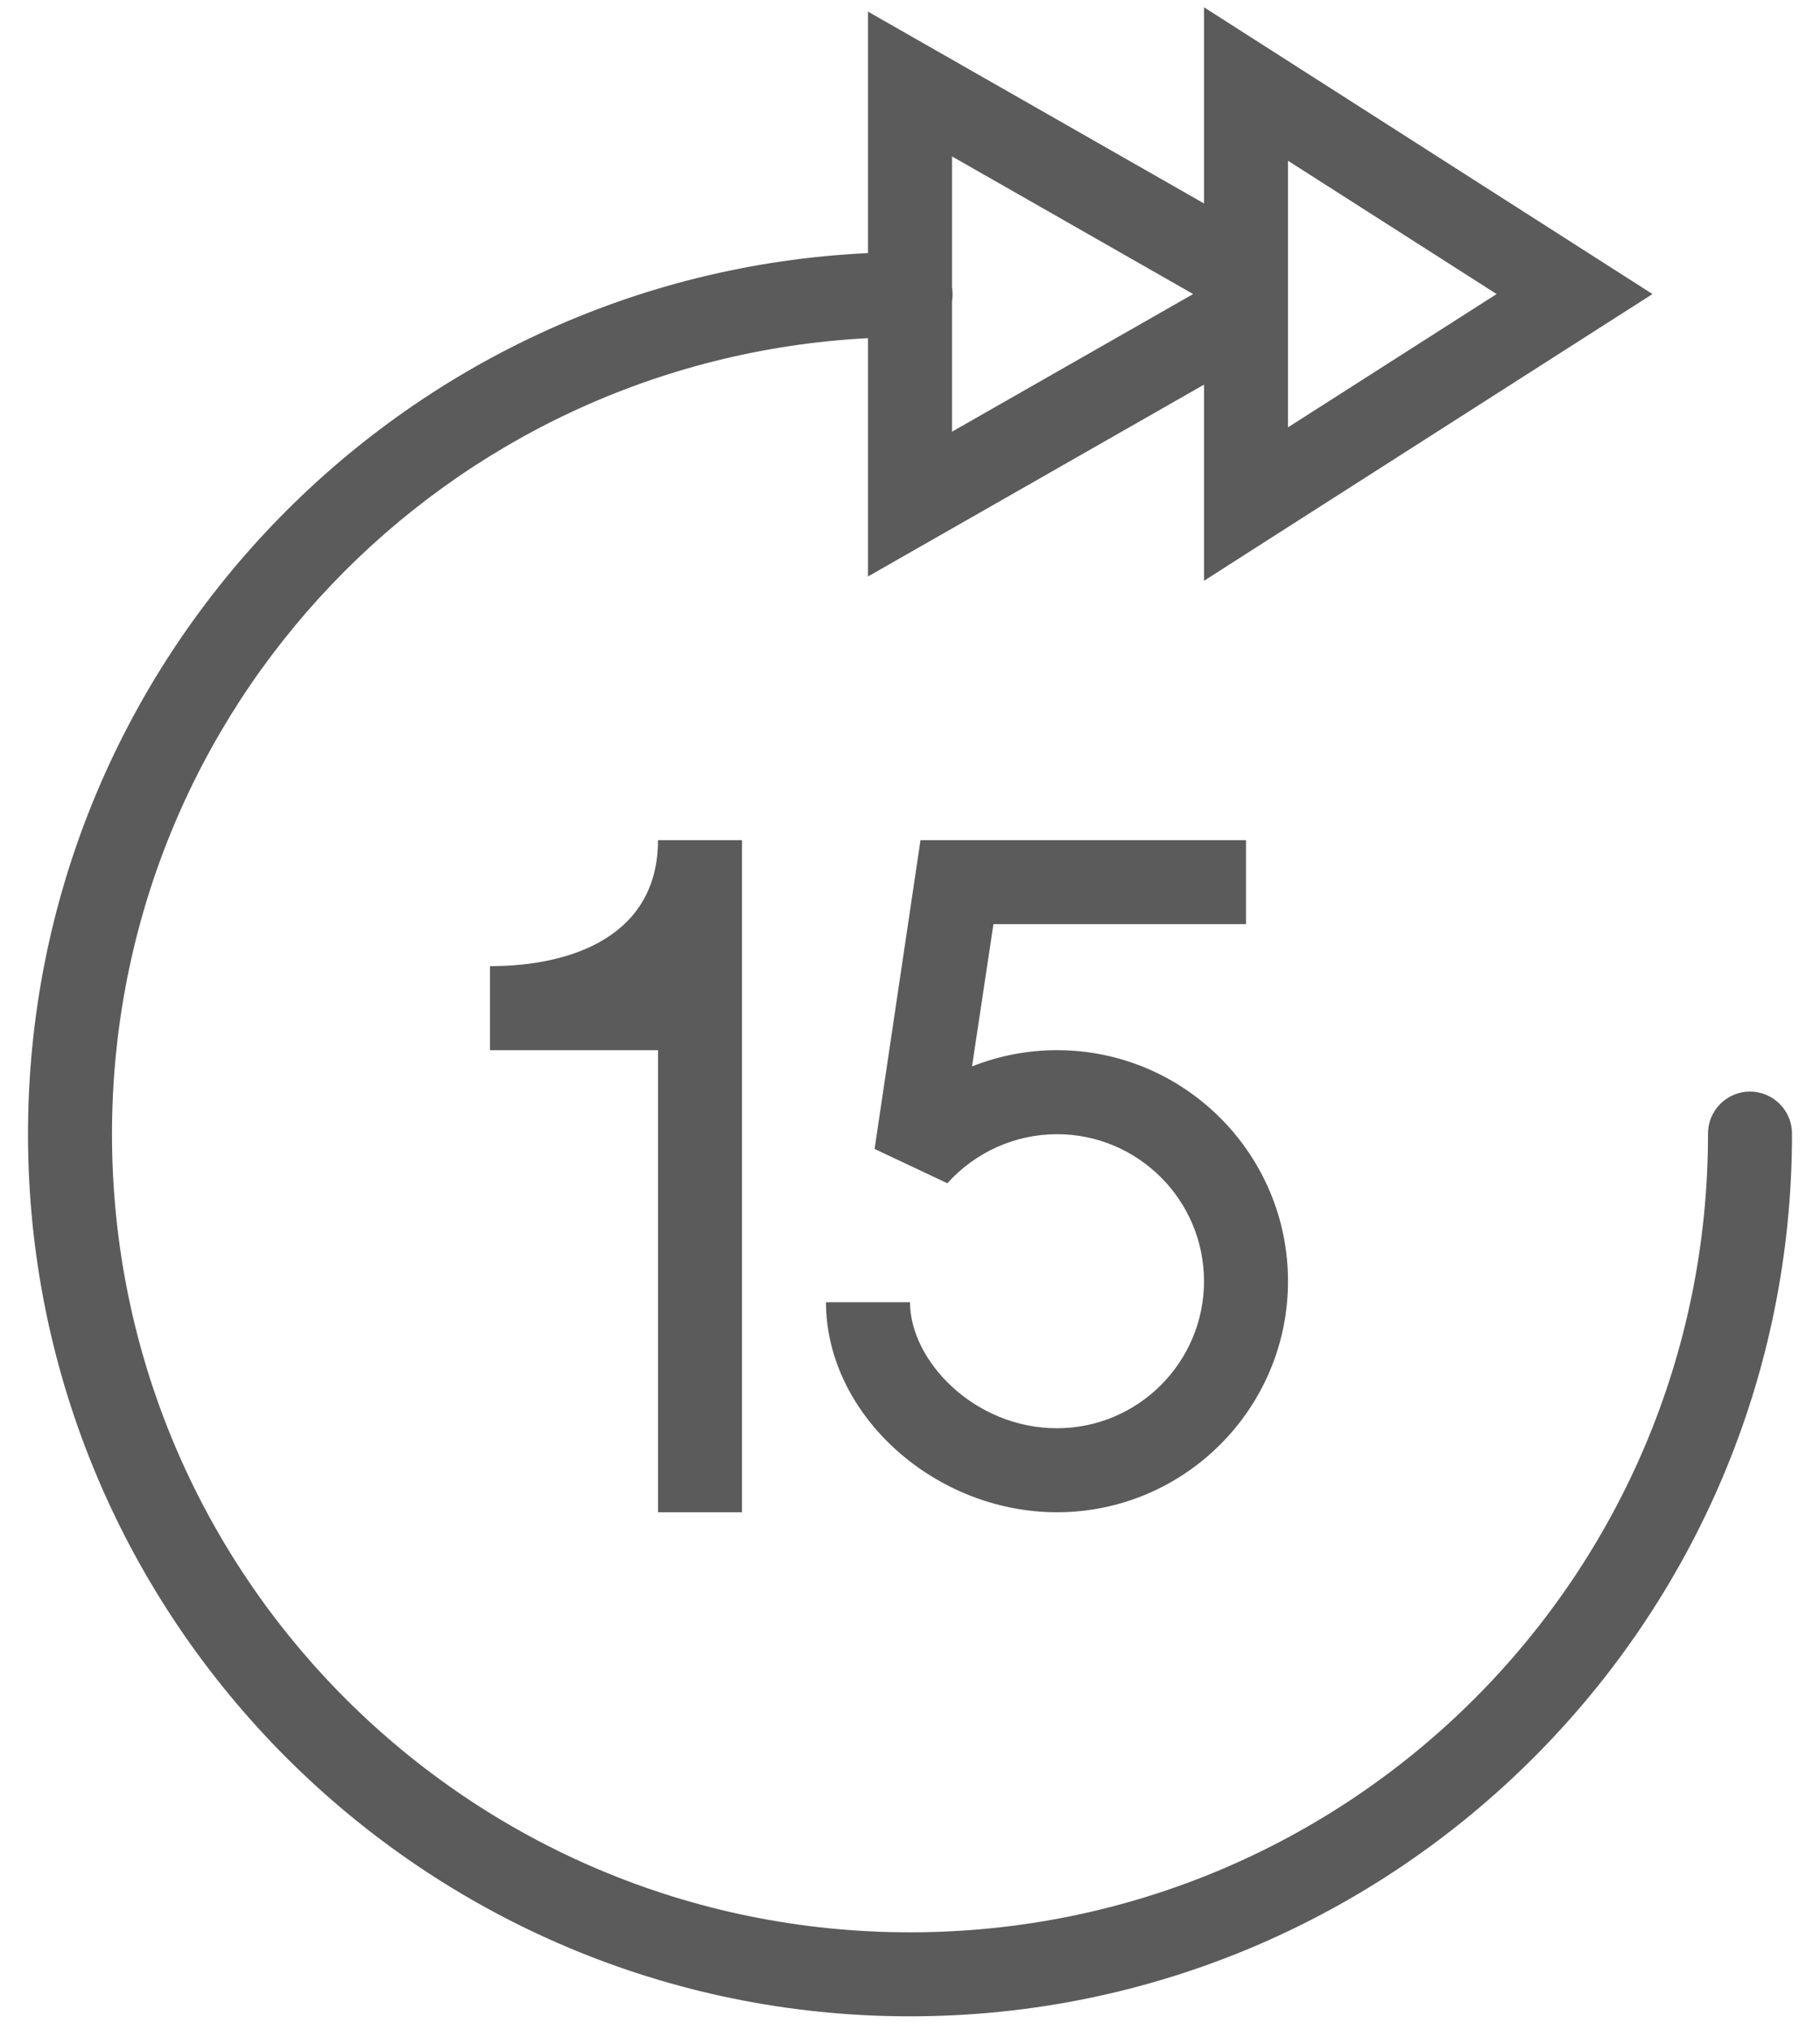 <svg width="26" height="29" viewBox="0 0 26 29" fill="none" xmlns="http://www.w3.org/2000/svg">
<path d="M17.2 0.104V2.906L12.4 0.166V3.615C5.726 3.929 0.4 9.449 0.4 16.2C0.4 23.152 6.048 28.8 13 28.8C19.952 28.8 25.6 23.152 25.6 16.2C25.601 16.12 25.586 16.041 25.557 15.968C25.527 15.894 25.483 15.827 25.427 15.77C25.371 15.713 25.305 15.669 25.232 15.638C25.158 15.607 25.079 15.591 25 15.591C24.92 15.591 24.842 15.607 24.768 15.638C24.695 15.669 24.628 15.713 24.573 15.77C24.517 15.827 24.473 15.894 24.443 15.968C24.413 16.041 24.399 16.12 24.4 16.2C24.4 22.503 19.303 27.6 13 27.6C6.697 27.6 1.6 22.503 1.6 16.2C1.6 10.099 6.378 5.144 12.4 4.83V8.234L17.2 5.494V8.296L18.123 7.705L23.607 4.2L17.2 0.104ZM13.6 2.234L17.045 4.2L13.6 6.166V4.301C13.611 4.236 13.611 4.17 13.6 4.105V2.234ZM18.4 2.296L21.38 4.2L18.4 6.104V4.973V3.427V2.296ZM9.4 12C9.4 13.35 8.2 13.8 7 13.8V15H9.4V21.6H9.46H10.6V12H9.4ZM13.15 12L12.494 16.411L13.534 16.901C13.933 16.456 14.504 16.2 15.1 16.2C16.258 16.2 17.2 17.142 17.2 18.3C17.2 19.458 16.258 20.4 15.1 20.4C13.917 20.4 13 19.433 13 18.6H11.8C11.8 20.198 13.342 21.6 15.1 21.6C16.92 21.6 18.4 20.119 18.4 18.3C18.4 16.481 16.92 15 15.1 15C14.68 15 14.269 15.08 13.886 15.232L14.192 13.2H17.8V12H13.15Z" fill="#5B5B5B"/>
</svg>
